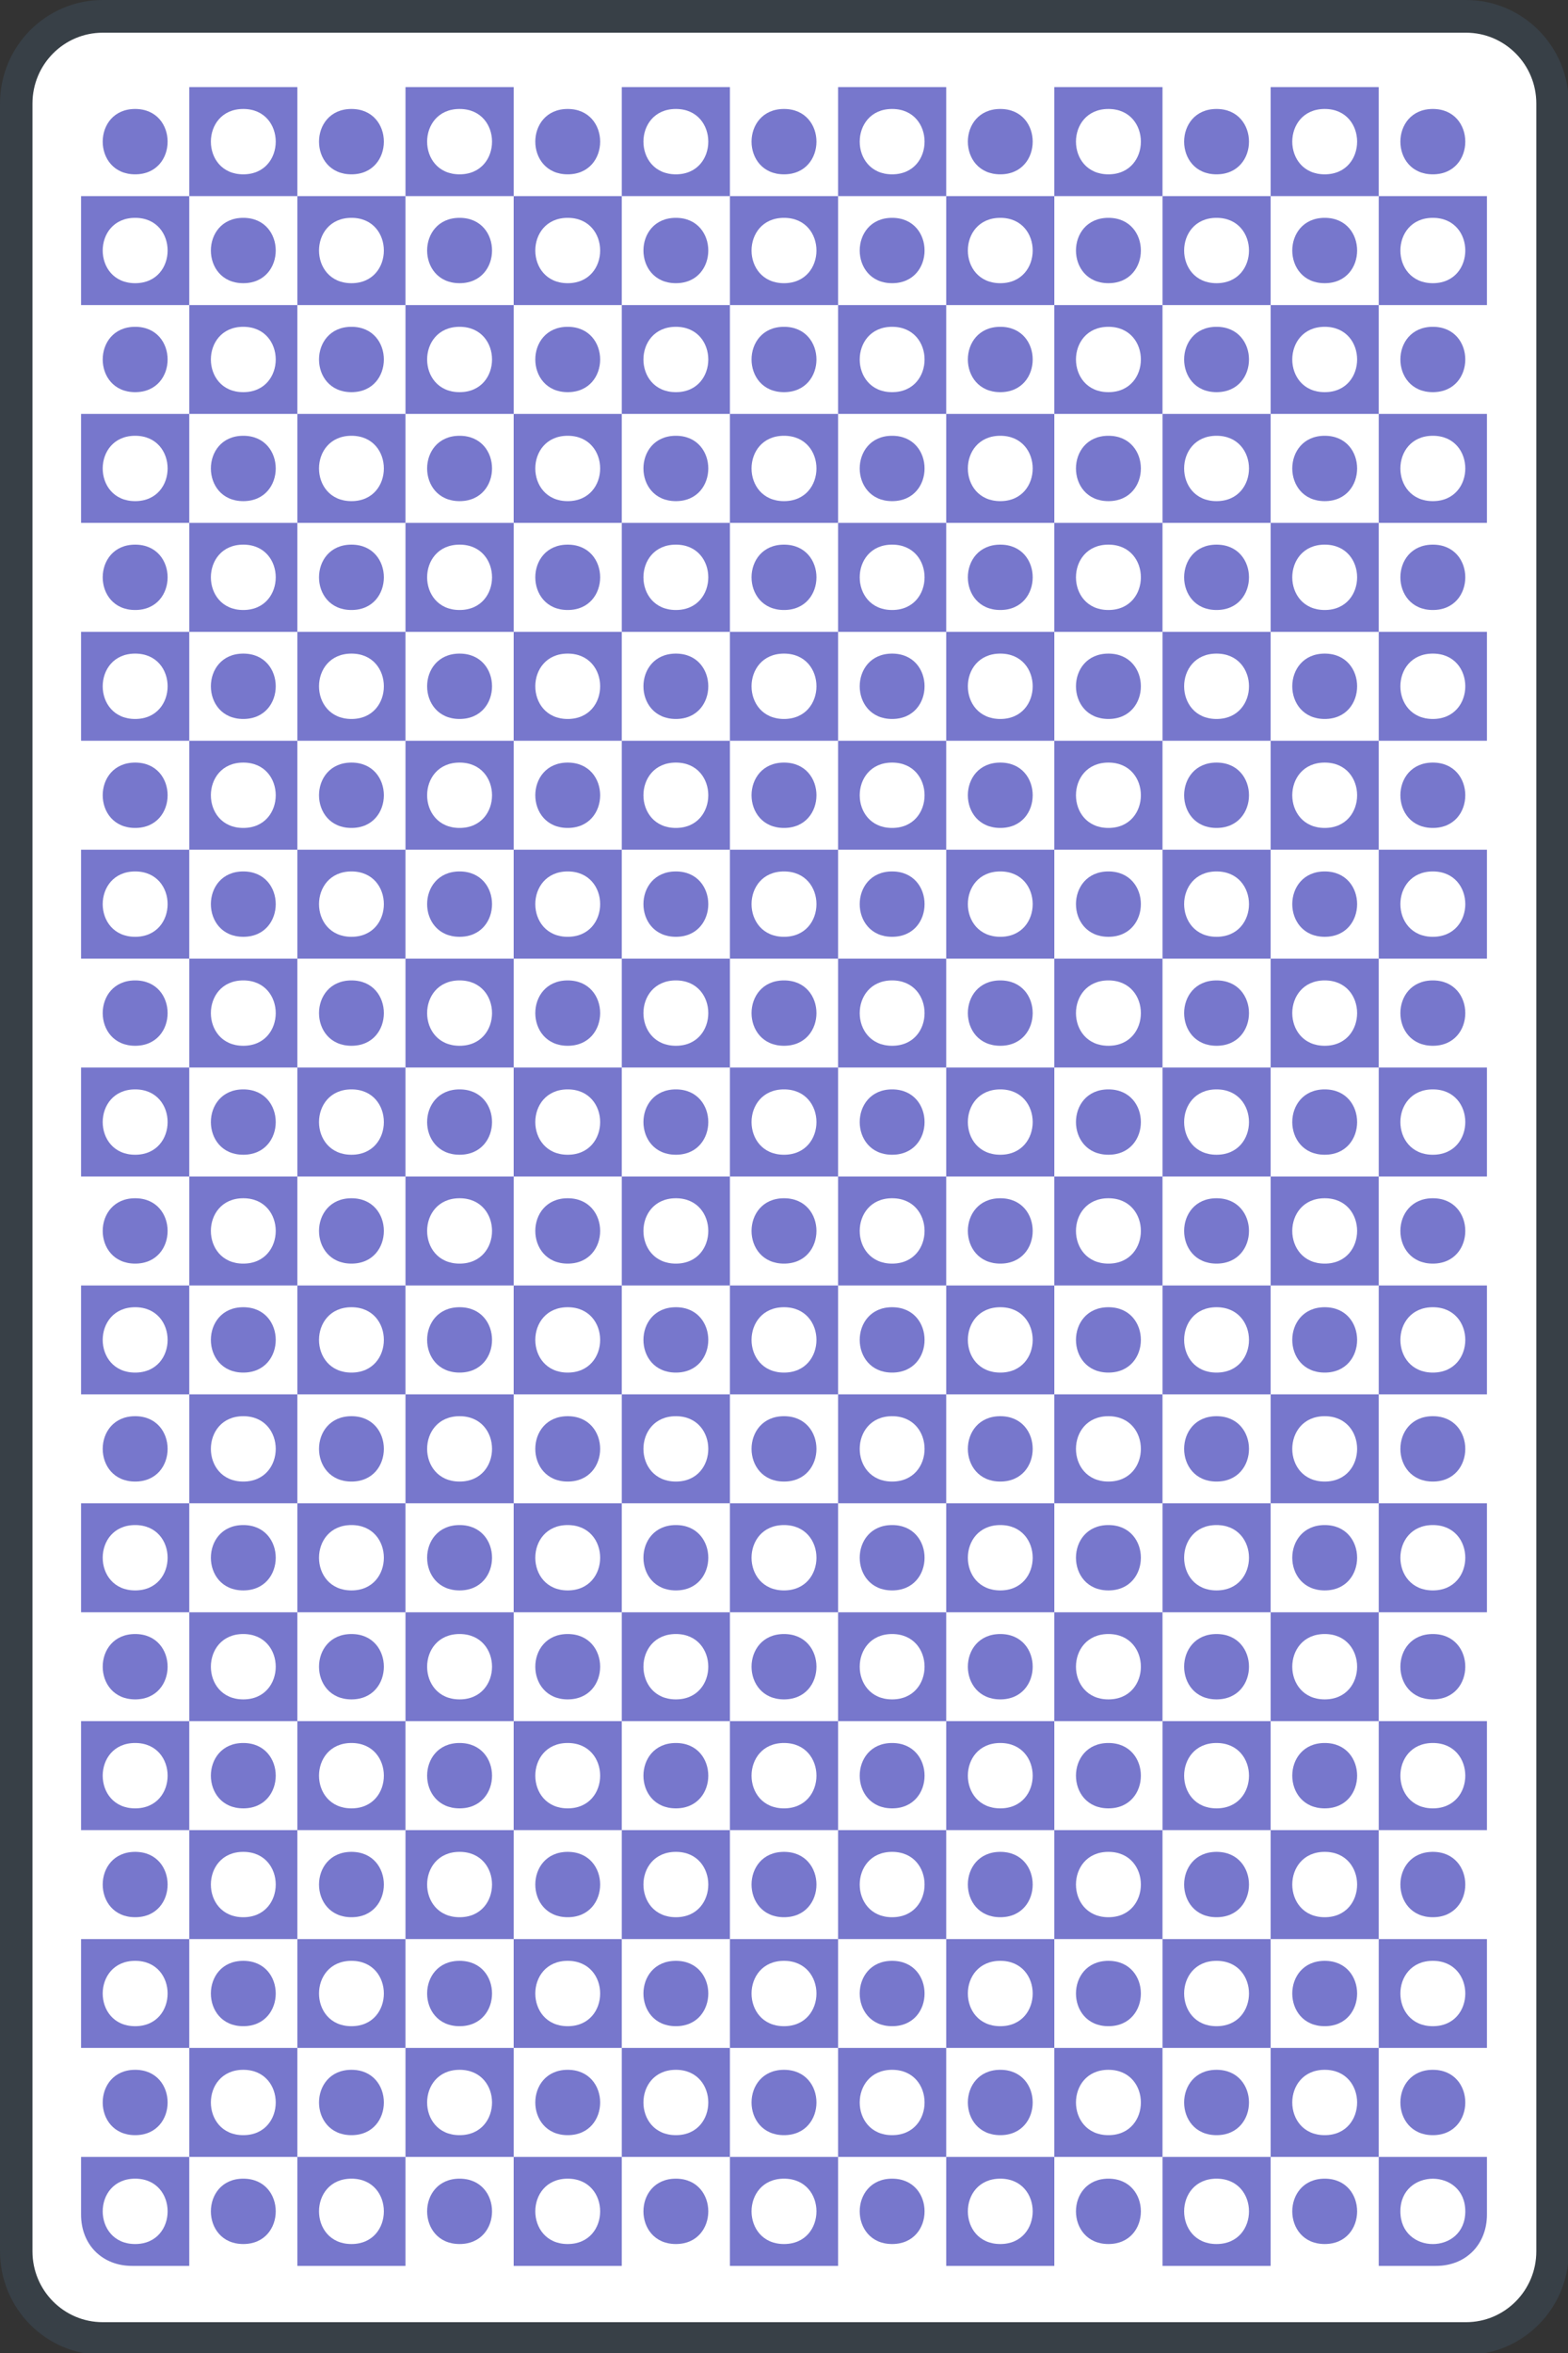 <?xml version="1.0" encoding="UTF-8"?>
<svg xmlns="http://www.w3.org/2000/svg" xmlns:xlink="http://www.w3.org/1999/xlink" width="60px" height="90px" viewBox="0 0 60 90" version="1.1">
<rect x="0" y="0" width="60" height="90" fill="#333333" stroke="none"/>
<g id="surface1">
<path style="fill-rule:nonzero;fill:rgb(100%,100%,100%);fill-opacity:1;stroke-width:3;stroke-linecap:butt;stroke-linejoin:miter;stroke:rgb(21.961%,25.098%,27.843%);stroke-opacity:1;stroke-miterlimit:4;" d="M 9.497 1.5 L 135.503 1.5 C 139.921 1.5 143.499 5.081 143.499 9.497 L 143.499 206.503 C 143.499 210.919 139.921 214.5 135.503 214.5 L 9.497 214.5 C 5.079 214.5 1.501 210.919 1.501 206.503 L 1.501 9.497 C 1.501 5.081 5.079 1.5 9.497 1.5 Z M 9.497 1.5 " transform="matrix(0.414,0,0,0.417,-0,-0)"/>
<path style=" stroke:none;fill-rule:nonzero;fill:rgb(46.667%,46.667%,80%);fill-opacity:1;" d="M 3.102 65.832 L 3.102 70 L 7.242 70 L 7.242 65.832 Z M 5.172 66.668 C 6.828 66.668 6.828 69.168 5.172 69.168 C 3.516 69.168 3.516 66.668 5.172 66.668 Z M 5.172 66.668 "/>
<path style=" stroke:none;fill-rule:nonzero;fill:rgb(46.667%,46.667%,80%);fill-opacity:1;" d="M 19.656 65.832 L 19.656 70 L 23.793 70 L 23.793 65.832 Z M 17.586 66.668 C 15.93 66.668 15.93 69.168 17.586 69.168 C 19.242 69.168 19.242 66.668 17.586 66.668 Z M 21.723 66.668 C 23.379 66.668 23.379 69.168 21.723 69.168 C 20.07 69.168 20.07 66.668 21.723 66.668 Z M 21.723 66.668 "/>
<path style=" stroke:none;fill-rule:nonzero;fill:rgb(46.667%,46.667%,80%);fill-opacity:1;" d="M 27.93 65.832 L 27.93 70 L 32.07 70 L 32.07 65.832 Z M 25.863 66.668 C 24.207 66.668 24.207 69.168 25.863 69.168 C 27.516 69.168 27.516 66.668 25.863 66.668 Z M 30 66.668 C 31.656 66.668 31.656 69.168 30 69.168 C 28.344 69.168 28.344 66.668 30 66.668 Z M 30 66.668 "/>
<path style=" stroke:none;fill-rule:nonzero;fill:rgb(46.667%,46.667%,80%);fill-opacity:1;" d="M 36.207 65.832 L 36.207 70 L 40.344 70 L 40.344 65.832 Z M 34.137 66.668 C 32.484 66.668 32.484 69.168 34.137 69.168 C 35.793 69.168 35.793 66.668 34.137 66.668 Z M 38.277 66.668 C 39.93 66.668 39.93 69.168 38.277 69.168 C 36.621 69.168 36.621 66.668 38.277 66.668 Z M 38.277 66.668 "/>
<path style=" stroke:none;fill-rule:nonzero;fill:rgb(46.667%,46.667%,80%);fill-opacity:1;" d="M 44.484 65.832 L 44.484 70 L 48.621 70 L 48.621 65.832 Z M 42.414 66.668 C 40.758 66.668 40.758 69.168 42.414 69.168 C 44.07 69.168 44.07 66.668 42.414 66.668 Z M 46.551 66.668 C 48.207 66.668 48.207 69.168 46.551 69.168 C 44.898 69.168 44.898 66.668 46.551 66.668 Z M 46.551 66.668 "/>
<path style=" stroke:none;fill-rule:nonzero;fill:rgb(46.667%,46.667%,80%);fill-opacity:1;" d="M 11.379 65.832 L 11.379 70 L 15.516 70 L 15.516 65.832 Z M 9.309 66.668 C 7.656 66.668 7.656 69.168 9.309 69.168 C 10.965 69.168 10.965 66.668 9.309 66.668 Z M 13.449 66.668 C 15.102 66.668 15.102 69.168 13.449 69.168 C 11.793 69.168 11.793 66.668 13.449 66.668 Z M 13.449 66.668 "/>
<path style=" stroke:none;fill-rule:nonzero;fill:rgb(46.667%,46.667%,80%);fill-opacity:1;" d="M 52.758 65.832 L 52.758 70 L 56.898 70 L 56.898 65.832 Z M 50.691 66.668 C 49.035 66.668 49.035 69.168 50.691 69.168 C 52.344 69.168 52.344 66.668 50.691 66.668 Z M 54.828 66.668 C 56.484 66.668 56.484 69.168 54.828 69.168 C 53.172 69.168 53.172 66.668 54.828 66.668 Z M 54.828 66.668 "/>
<path style=" stroke:none;fill-rule:nonzero;fill:rgb(46.667%,46.667%,80%);fill-opacity:1;" d="M 7.242 70 L 7.242 74.168 L 11.379 74.168 L 11.379 70 Z M 5.172 70.832 C 3.516 70.832 3.516 73.332 5.172 73.332 C 6.828 73.332 6.828 70.832 5.172 70.832 Z M 9.309 70.832 C 10.965 70.832 10.965 73.332 9.309 73.332 C 7.656 73.332 7.656 70.832 9.309 70.832 Z M 9.309 70.832 "/>
<path style=" stroke:none;fill-rule:nonzero;fill:rgb(46.667%,46.667%,80%);fill-opacity:1;" d="M 15.516 70 L 15.516 74.168 L 19.656 74.168 L 19.656 70 Z M 13.449 70.832 C 11.793 70.832 11.793 73.332 13.449 73.332 C 15.102 73.332 15.102 70.832 13.449 70.832 Z M 17.586 70.832 C 19.242 70.832 19.242 73.332 17.586 73.332 C 15.93 73.332 15.93 70.832 17.586 70.832 Z M 17.586 70.832 "/>
<path style=" stroke:none;fill-rule:nonzero;fill:rgb(46.667%,46.667%,80%);fill-opacity:1;" d="M 23.793 70 L 23.793 74.168 L 27.93 74.168 L 27.93 70 Z M 21.723 70.832 C 20.07 70.832 20.07 73.332 21.723 73.332 C 23.379 73.332 23.379 70.832 21.723 70.832 Z M 25.863 70.832 C 27.516 70.832 27.516 73.332 25.863 73.332 C 24.207 73.332 24.207 70.832 25.863 70.832 Z M 25.863 70.832 "/>
<path style=" stroke:none;fill-rule:nonzero;fill:rgb(46.667%,46.667%,80%);fill-opacity:1;" d="M 32.07 70 L 32.07 74.168 L 36.207 74.168 L 36.207 70 Z M 30 70.832 C 28.344 70.832 28.344 73.332 30 73.332 C 31.656 73.332 31.656 70.832 30 70.832 Z M 34.137 70.832 C 35.793 70.832 35.793 73.332 34.137 73.332 C 32.484 73.332 32.484 70.832 34.137 70.832 Z M 34.137 70.832 "/>
<path style=" stroke:none;fill-rule:nonzero;fill:rgb(46.667%,46.667%,80%);fill-opacity:1;" d="M 40.344 70 L 40.344 74.168 L 44.484 74.168 L 44.484 70 Z M 38.277 70.832 C 36.621 70.832 36.621 73.332 38.277 73.332 C 39.93 73.332 39.93 70.832 38.277 70.832 Z M 42.414 70.832 C 44.07 70.832 44.07 73.332 42.414 73.332 C 40.758 73.332 40.758 70.832 42.414 70.832 Z M 42.414 70.832 "/>
<path style=" stroke:none;fill-rule:nonzero;fill:rgb(46.667%,46.667%,80%);fill-opacity:1;" d="M 48.621 70 L 48.621 74.168 L 52.758 74.168 L 52.758 70 Z M 46.551 70.832 C 44.898 70.832 44.898 73.332 46.551 73.332 C 48.207 73.332 48.207 70.832 46.551 70.832 Z M 50.691 70.832 C 52.344 70.832 52.344 73.332 50.691 73.332 C 49.035 73.332 49.035 70.832 50.691 70.832 Z M 50.691 70.832 "/>
<path style=" stroke:none;fill-rule:nonzero;fill:rgb(46.667%,46.667%,80%);fill-opacity:1;" d="M 54.828 70.832 C 53.172 70.832 53.172 73.332 54.828 73.332 C 56.484 73.332 56.484 70.832 54.828 70.832 Z M 54.828 70.832 "/>
<path style=" stroke:none;fill-rule:nonzero;fill:rgb(46.667%,46.667%,80%);fill-opacity:1;" d="M 3.102 57.5 L 3.102 61.668 L 7.242 61.668 L 7.242 57.5 Z M 5.172 58.332 C 6.828 58.332 6.828 60.832 5.172 60.832 C 3.516 60.832 3.516 58.332 5.172 58.332 Z M 5.172 58.332 "/>
<path style=" stroke:none;fill-rule:nonzero;fill:rgb(46.667%,46.667%,80%);fill-opacity:1;" d="M 19.656 57.5 L 19.656 61.668 L 23.793 61.668 L 23.793 57.5 Z M 17.586 58.332 C 15.93 58.332 15.93 60.832 17.586 60.832 C 19.242 60.832 19.242 58.332 17.586 58.332 Z M 21.723 58.332 C 23.379 58.332 23.379 60.832 21.723 60.832 C 20.07 60.832 20.07 58.332 21.723 58.332 Z M 21.723 58.332 "/>
<path style=" stroke:none;fill-rule:nonzero;fill:rgb(46.667%,46.667%,80%);fill-opacity:1;" d="M 27.93 57.5 L 27.93 61.668 L 32.07 61.668 L 32.07 57.5 Z M 25.863 58.332 C 24.207 58.332 24.207 60.832 25.863 60.832 C 27.516 60.832 27.516 58.332 25.863 58.332 Z M 30 58.332 C 31.656 58.332 31.656 60.832 30 60.832 C 28.344 60.832 28.344 58.332 30 58.332 Z M 30 58.332 "/>
<path style=" stroke:none;fill-rule:nonzero;fill:rgb(46.667%,46.667%,80%);fill-opacity:1;" d="M 36.207 57.5 L 36.207 61.668 L 40.344 61.668 L 40.344 57.5 Z M 34.137 58.332 C 32.484 58.332 32.484 60.832 34.137 60.832 C 35.793 60.832 35.793 58.332 34.137 58.332 Z M 38.277 58.332 C 39.93 58.332 39.93 60.832 38.277 60.832 C 36.621 60.832 36.621 58.332 38.277 58.332 Z M 38.277 58.332 "/>
<path style=" stroke:none;fill-rule:nonzero;fill:rgb(46.667%,46.667%,80%);fill-opacity:1;" d="M 44.484 57.5 L 44.484 61.668 L 48.621 61.668 L 48.621 57.5 Z M 42.414 58.332 C 40.758 58.332 40.758 60.832 42.414 60.832 C 44.07 60.832 44.07 58.332 42.414 58.332 Z M 46.551 58.332 C 48.207 58.332 48.207 60.832 46.551 60.832 C 44.898 60.832 44.898 58.332 46.551 58.332 Z M 46.551 58.332 "/>
<path style=" stroke:none;fill-rule:nonzero;fill:rgb(46.667%,46.667%,80%);fill-opacity:1;" d="M 11.379 57.5 L 11.379 61.668 L 15.516 61.668 L 15.516 57.5 Z M 9.309 58.332 C 7.656 58.332 7.656 60.832 9.309 60.832 C 10.965 60.832 10.965 58.332 9.309 58.332 Z M 13.449 58.332 C 15.102 58.332 15.102 60.832 13.449 60.832 C 11.793 60.832 11.793 58.332 13.449 58.332 Z M 13.449 58.332 "/>
<path style=" stroke:none;fill-rule:nonzero;fill:rgb(46.667%,46.667%,80%);fill-opacity:1;" d="M 52.758 57.5 L 52.758 61.668 L 56.898 61.668 L 56.898 57.5 Z M 50.691 58.332 C 49.035 58.332 49.035 60.832 50.691 60.832 C 52.344 60.832 52.344 58.332 50.691 58.332 Z M 54.828 58.332 C 56.484 58.332 56.484 60.832 54.828 60.832 C 53.172 60.832 53.172 58.332 54.828 58.332 Z M 54.828 58.332 "/>
<path style=" stroke:none;fill-rule:nonzero;fill:rgb(46.667%,46.667%,80%);fill-opacity:1;" d="M 7.242 61.668 L 7.242 65.832 L 11.379 65.832 L 11.379 61.668 Z M 5.172 62.5 C 3.516 62.5 3.516 65 5.172 65 C 6.828 65 6.828 62.5 5.172 62.5 Z M 9.309 62.5 C 10.965 62.5 10.965 65 9.309 65 C 7.656 65 7.656 62.5 9.309 62.5 Z M 9.309 62.5 "/>
<path style=" stroke:none;fill-rule:nonzero;fill:rgb(46.667%,46.667%,80%);fill-opacity:1;" d="M 15.516 61.668 L 15.516 65.832 L 19.656 65.832 L 19.656 61.668 Z M 13.449 62.5 C 11.793 62.5 11.793 65 13.449 65 C 15.102 65 15.102 62.5 13.449 62.5 Z M 17.586 62.5 C 19.242 62.5 19.242 65 17.586 65 C 15.93 65 15.93 62.5 17.586 62.5 Z M 17.586 62.5 "/>
<path style=" stroke:none;fill-rule:nonzero;fill:rgb(46.667%,46.667%,80%);fill-opacity:1;" d="M 23.793 61.668 L 23.793 65.832 L 27.93 65.832 L 27.93 61.668 Z M 21.723 62.5 C 20.07 62.5 20.07 65 21.723 65 C 23.379 65 23.379 62.5 21.723 62.5 Z M 25.863 62.5 C 27.516 62.5 27.516 65 25.863 65 C 24.207 65 24.207 62.5 25.863 62.5 Z M 25.863 62.5 "/>
<path style=" stroke:none;fill-rule:nonzero;fill:rgb(46.667%,46.667%,80%);fill-opacity:1;" d="M 32.07 61.668 L 32.07 65.832 L 36.207 65.832 L 36.207 61.668 Z M 30 62.5 C 28.344 62.5 28.344 65 30 65 C 31.656 65 31.656 62.5 30 62.5 Z M 34.137 62.5 C 35.793 62.5 35.793 65 34.137 65 C 32.484 65 32.484 62.5 34.137 62.5 Z M 34.137 62.5 "/>
<path style=" stroke:none;fill-rule:nonzero;fill:rgb(46.667%,46.667%,80%);fill-opacity:1;" d="M 40.344 61.668 L 40.344 65.832 L 44.484 65.832 L 44.484 61.668 Z M 38.277 62.5 C 36.621 62.5 36.621 65 38.277 65 C 39.93 65 39.93 62.5 38.277 62.5 Z M 42.414 62.5 C 44.07 62.5 44.07 65 42.414 65 C 40.758 65 40.758 62.5 42.414 62.5 Z M 42.414 62.5 "/>
<path style=" stroke:none;fill-rule:nonzero;fill:rgb(46.667%,46.667%,80%);fill-opacity:1;" d="M 48.621 61.668 L 48.621 65.832 L 52.758 65.832 L 52.758 61.668 Z M 46.551 62.5 C 44.898 62.5 44.898 65 46.551 65 C 48.207 65 48.207 62.5 46.551 62.5 Z M 50.691 62.5 C 52.344 62.5 52.344 65 50.691 65 C 49.035 65 49.035 62.5 50.691 62.5 Z M 50.691 62.5 "/>
<path style=" stroke:none;fill-rule:nonzero;fill:rgb(46.667%,46.667%,80%);fill-opacity:1;" d="M 54.828 62.5 C 53.172 62.5 53.172 65 54.828 65 C 56.484 65 56.484 62.5 54.828 62.5 Z M 54.828 62.5 "/>
<path style=" stroke:none;fill-rule:nonzero;fill:rgb(46.667%,46.667%,80%);fill-opacity:1;" d="M 3.102 49.168 L 3.102 53.332 L 7.242 53.332 L 7.242 49.168 Z M 5.172 50 C 6.828 50 6.828 52.5 5.172 52.5 C 3.516 52.5 3.516 50 5.172 50 Z M 5.172 50 "/>
<path style=" stroke:none;fill-rule:nonzero;fill:rgb(46.667%,46.667%,80%);fill-opacity:1;" d="M 19.656 49.168 L 19.656 53.332 L 23.793 53.332 L 23.793 49.168 Z M 17.586 50 C 15.93 50 15.93 52.5 17.586 52.5 C 19.242 52.5 19.242 50 17.586 50 Z M 21.723 50 C 23.379 50 23.379 52.5 21.723 52.5 C 20.07 52.5 20.07 50 21.723 50 Z M 21.723 50 "/>
<path style=" stroke:none;fill-rule:nonzero;fill:rgb(46.667%,46.667%,80%);fill-opacity:1;" d="M 27.93 49.168 L 27.93 53.332 L 32.07 53.332 L 32.07 49.168 Z M 25.863 50 C 24.207 50 24.207 52.5 25.863 52.5 C 27.516 52.5 27.516 50 25.863 50 Z M 30 50 C 31.656 50 31.656 52.5 30 52.5 C 28.344 52.5 28.344 50 30 50 Z M 30 50 "/>
<path style=" stroke:none;fill-rule:nonzero;fill:rgb(46.667%,46.667%,80%);fill-opacity:1;" d="M 36.207 49.168 L 36.207 53.332 L 40.344 53.332 L 40.344 49.168 Z M 34.137 50 C 32.484 50 32.484 52.5 34.137 52.5 C 35.793 52.5 35.793 50 34.137 50 Z M 38.277 50 C 39.93 50 39.93 52.5 38.277 52.5 C 36.621 52.5 36.621 50 38.277 50 Z M 38.277 50 "/>
<path style=" stroke:none;fill-rule:nonzero;fill:rgb(46.667%,46.667%,80%);fill-opacity:1;" d="M 44.484 49.168 L 44.484 53.332 L 48.621 53.332 L 48.621 49.168 Z M 42.414 50 C 40.758 50 40.758 52.5 42.414 52.5 C 44.07 52.5 44.07 50 42.414 50 Z M 46.551 50 C 48.207 50 48.207 52.5 46.551 52.5 C 44.898 52.5 44.898 50 46.551 50 Z M 46.551 50 "/>
<path style=" stroke:none;fill-rule:nonzero;fill:rgb(46.667%,46.667%,80%);fill-opacity:1;" d="M 11.379 49.168 L 11.379 53.332 L 15.516 53.332 L 15.516 49.168 Z M 9.309 50 C 7.656 50 7.656 52.5 9.309 52.5 C 10.965 52.5 10.965 50 9.309 50 Z M 13.449 50 C 15.102 50 15.102 52.5 13.449 52.5 C 11.793 52.5 11.793 50 13.449 50 Z M 13.449 50 "/>
<path style=" stroke:none;fill-rule:nonzero;fill:rgb(46.667%,46.667%,80%);fill-opacity:1;" d="M 52.758 49.168 L 52.758 53.332 L 56.898 53.332 L 56.898 49.168 Z M 50.691 50 C 49.035 50 49.035 52.5 50.691 52.5 C 52.344 52.5 52.344 50 50.691 50 Z M 54.828 50 C 56.484 50 56.484 52.5 54.828 52.5 C 53.172 52.5 53.172 50 54.828 50 Z M 54.828 50 "/>
<path style=" stroke:none;fill-rule:nonzero;fill:rgb(46.667%,46.667%,80%);fill-opacity:1;" d="M 7.242 53.332 L 7.242 57.5 L 11.379 57.5 L 11.379 53.332 Z M 5.172 54.168 C 3.516 54.168 3.516 56.668 5.172 56.668 C 6.828 56.668 6.828 54.168 5.172 54.168 Z M 9.309 54.168 C 10.965 54.168 10.965 56.668 9.309 56.668 C 7.656 56.668 7.656 54.168 9.309 54.168 Z M 9.309 54.168 "/>
<path style=" stroke:none;fill-rule:nonzero;fill:rgb(46.667%,46.667%,80%);fill-opacity:1;" d="M 15.516 53.332 L 15.516 57.5 L 19.656 57.5 L 19.656 53.332 Z M 13.449 54.168 C 11.793 54.168 11.793 56.668 13.449 56.668 C 15.102 56.668 15.102 54.168 13.449 54.168 Z M 17.586 54.168 C 19.242 54.168 19.242 56.668 17.586 56.668 C 15.93 56.668 15.93 54.168 17.586 54.168 Z M 17.586 54.168 "/>
<path style=" stroke:none;fill-rule:nonzero;fill:rgb(46.667%,46.667%,80%);fill-opacity:1;" d="M 23.793 53.332 L 23.793 57.5 L 27.93 57.5 L 27.93 53.332 Z M 21.723 54.168 C 20.07 54.168 20.07 56.668 21.723 56.668 C 23.379 56.668 23.379 54.168 21.723 54.168 Z M 25.863 54.168 C 27.516 54.168 27.516 56.668 25.863 56.668 C 24.207 56.668 24.207 54.168 25.863 54.168 Z M 25.863 54.168 "/>
<path style=" stroke:none;fill-rule:nonzero;fill:rgb(46.667%,46.667%,80%);fill-opacity:1;" d="M 32.07 53.332 L 32.07 57.5 L 36.207 57.5 L 36.207 53.332 Z M 30 54.168 C 28.344 54.168 28.344 56.668 30 56.668 C 31.656 56.668 31.656 54.168 30 54.168 Z M 34.137 54.168 C 35.793 54.168 35.793 56.668 34.137 56.668 C 32.484 56.668 32.484 54.168 34.137 54.168 Z M 34.137 54.168 "/>
<path style=" stroke:none;fill-rule:nonzero;fill:rgb(46.667%,46.667%,80%);fill-opacity:1;" d="M 40.344 53.332 L 40.344 57.5 L 44.484 57.5 L 44.484 53.332 Z M 38.277 54.168 C 36.621 54.168 36.621 56.668 38.277 56.668 C 39.93 56.668 39.93 54.168 38.277 54.168 Z M 42.414 54.168 C 44.07 54.168 44.07 56.668 42.414 56.668 C 40.758 56.668 40.758 54.168 42.414 54.168 Z M 42.414 54.168 "/>
<path style=" stroke:none;fill-rule:nonzero;fill:rgb(46.667%,46.667%,80%);fill-opacity:1;" d="M 48.621 53.332 L 48.621 57.5 L 52.758 57.5 L 52.758 53.332 Z M 46.551 54.168 C 44.898 54.168 44.898 56.668 46.551 56.668 C 48.207 56.668 48.207 54.168 46.551 54.168 Z M 50.691 54.168 C 52.344 54.168 52.344 56.668 50.691 56.668 C 49.035 56.668 49.035 54.168 50.691 54.168 Z M 50.691 54.168 "/>
<path style=" stroke:none;fill-rule:nonzero;fill:rgb(46.667%,46.667%,80%);fill-opacity:1;" d="M 54.828 54.168 C 53.172 54.168 53.172 56.668 54.828 56.668 C 56.484 56.668 56.484 54.168 54.828 54.168 Z M 54.828 54.168 "/>
<path style=" stroke:none;fill-rule:nonzero;fill:rgb(46.667%,46.667%,80%);fill-opacity:1;" d="M 3.102 40.832 L 3.102 45 L 7.242 45 L 7.242 40.832 Z M 5.172 41.668 C 6.828 41.668 6.828 44.168 5.172 44.168 C 3.516 44.168 3.516 41.668 5.172 41.668 Z M 5.172 41.668 "/>
<path style=" stroke:none;fill-rule:nonzero;fill:rgb(46.667%,46.667%,80%);fill-opacity:1;" d="M 19.656 40.832 L 19.656 45 L 23.793 45 L 23.793 40.832 Z M 17.586 41.668 C 15.93 41.668 15.93 44.168 17.586 44.168 C 19.242 44.168 19.242 41.668 17.586 41.668 Z M 21.723 41.668 C 23.379 41.668 23.379 44.168 21.723 44.168 C 20.07 44.168 20.07 41.668 21.723 41.668 Z M 21.723 41.668 "/>
<path style=" stroke:none;fill-rule:nonzero;fill:rgb(46.667%,46.667%,80%);fill-opacity:1;" d="M 27.93 40.832 L 27.93 45 L 32.07 45 L 32.07 40.832 Z M 25.863 41.668 C 24.207 41.668 24.207 44.168 25.863 44.168 C 27.516 44.168 27.516 41.668 25.863 41.668 Z M 30 41.668 C 31.656 41.668 31.656 44.168 30 44.168 C 28.344 44.168 28.344 41.668 30 41.668 Z M 30 41.668 "/>
<path style=" stroke:none;fill-rule:nonzero;fill:rgb(46.667%,46.667%,80%);fill-opacity:1;" d="M 36.207 40.832 L 36.207 45 L 40.344 45 L 40.344 40.832 Z M 34.137 41.668 C 32.484 41.668 32.484 44.168 34.137 44.168 C 35.793 44.168 35.793 41.668 34.137 41.668 Z M 38.277 41.668 C 39.93 41.668 39.93 44.168 38.277 44.168 C 36.621 44.168 36.621 41.668 38.277 41.668 Z M 38.277 41.668 "/>
<path style=" stroke:none;fill-rule:nonzero;fill:rgb(46.667%,46.667%,80%);fill-opacity:1;" d="M 44.484 40.832 L 44.484 45 L 48.621 45 L 48.621 40.832 Z M 42.414 41.668 C 40.758 41.668 40.758 44.168 42.414 44.168 C 44.07 44.168 44.07 41.668 42.414 41.668 Z M 46.551 41.668 C 48.207 41.668 48.207 44.168 46.551 44.168 C 44.898 44.168 44.898 41.668 46.551 41.668 Z M 46.551 41.668 "/>
<path style=" stroke:none;fill-rule:nonzero;fill:rgb(46.667%,46.667%,80%);fill-opacity:1;" d="M 11.379 40.832 L 11.379 45 L 15.516 45 L 15.516 40.832 Z M 9.309 41.668 C 7.656 41.668 7.656 44.168 9.309 44.168 C 10.965 44.168 10.965 41.668 9.309 41.668 Z M 13.449 41.668 C 15.102 41.668 15.102 44.168 13.449 44.168 C 11.793 44.168 11.793 41.668 13.449 41.668 Z M 13.449 41.668 "/>
<path style=" stroke:none;fill-rule:nonzero;fill:rgb(46.667%,46.667%,80%);fill-opacity:1;" d="M 52.758 40.832 L 52.758 45 L 56.898 45 L 56.898 40.832 Z M 50.691 41.668 C 49.035 41.668 49.035 44.168 50.691 44.168 C 52.344 44.168 52.344 41.668 50.691 41.668 Z M 54.828 41.668 C 56.484 41.668 56.484 44.168 54.828 44.168 C 53.172 44.168 53.172 41.668 54.828 41.668 Z M 54.828 41.668 "/>
<path style=" stroke:none;fill-rule:nonzero;fill:rgb(46.667%,46.667%,80%);fill-opacity:1;" d="M 7.242 45 L 7.242 49.168 L 11.379 49.168 L 11.379 45 Z M 5.172 45.832 C 3.516 45.832 3.516 48.332 5.172 48.332 C 6.828 48.332 6.828 45.832 5.172 45.832 Z M 9.309 45.832 C 10.965 45.832 10.965 48.332 9.309 48.332 C 7.656 48.332 7.656 45.832 9.309 45.832 Z M 9.309 45.832 "/>
<path style=" stroke:none;fill-rule:nonzero;fill:rgb(46.667%,46.667%,80%);fill-opacity:1;" d="M 15.516 45 L 15.516 49.168 L 19.656 49.168 L 19.656 45 Z M 13.449 45.832 C 11.793 45.832 11.793 48.332 13.449 48.332 C 15.102 48.332 15.102 45.832 13.449 45.832 Z M 17.586 45.832 C 19.242 45.832 19.242 48.332 17.586 48.332 C 15.93 48.332 15.93 45.832 17.586 45.832 Z M 17.586 45.832 "/>
<path style=" stroke:none;fill-rule:nonzero;fill:rgb(46.667%,46.667%,80%);fill-opacity:1;" d="M 23.793 45 L 23.793 49.168 L 27.93 49.168 L 27.93 45 Z M 21.723 45.832 C 20.07 45.832 20.07 48.332 21.723 48.332 C 23.379 48.332 23.379 45.832 21.723 45.832 Z M 25.863 45.832 C 27.516 45.832 27.516 48.332 25.863 48.332 C 24.207 48.332 24.207 45.832 25.863 45.832 Z M 25.863 45.832 "/>
<path style=" stroke:none;fill-rule:nonzero;fill:rgb(46.667%,46.667%,80%);fill-opacity:1;" d="M 32.07 45 L 32.07 49.168 L 36.207 49.168 L 36.207 45 Z M 30 45.832 C 28.344 45.832 28.344 48.332 30 48.332 C 31.656 48.332 31.656 45.832 30 45.832 Z M 34.137 45.832 C 35.793 45.832 35.793 48.332 34.137 48.332 C 32.484 48.332 32.484 45.832 34.137 45.832 Z M 34.137 45.832 "/>
<path style=" stroke:none;fill-rule:nonzero;fill:rgb(46.667%,46.667%,80%);fill-opacity:1;" d="M 40.344 45 L 40.344 49.168 L 44.484 49.168 L 44.484 45 Z M 38.277 45.832 C 36.621 45.832 36.621 48.332 38.277 48.332 C 39.93 48.332 39.93 45.832 38.277 45.832 Z M 42.414 45.832 C 44.07 45.832 44.07 48.332 42.414 48.332 C 40.758 48.332 40.758 45.832 42.414 45.832 Z M 42.414 45.832 "/>
<path style=" stroke:none;fill-rule:nonzero;fill:rgb(46.667%,46.667%,80%);fill-opacity:1;" d="M 48.621 45 L 48.621 49.168 L 52.758 49.168 L 52.758 45 Z M 46.551 45.832 C 44.898 45.832 44.898 48.332 46.551 48.332 C 48.207 48.332 48.207 45.832 46.551 45.832 Z M 50.691 45.832 C 52.344 45.832 52.344 48.332 50.691 48.332 C 49.035 48.332 49.035 45.832 50.691 45.832 Z M 50.691 45.832 "/>
<path style=" stroke:none;fill-rule:nonzero;fill:rgb(46.667%,46.667%,80%);fill-opacity:1;" d="M 54.828 45.832 C 53.172 45.832 53.172 48.332 54.828 48.332 C 56.484 48.332 56.484 45.832 54.828 45.832 Z M 54.828 45.832 "/>
<path style=" stroke:none;fill-rule:nonzero;fill:rgb(46.667%,46.667%,80%);fill-opacity:1;" d="M 3.102 32.5 L 3.102 36.668 L 7.242 36.668 L 7.242 32.5 Z M 5.172 33.332 C 6.828 33.332 6.828 35.832 5.172 35.832 C 3.516 35.832 3.516 33.332 5.172 33.332 Z M 5.172 33.332 "/>
<path style=" stroke:none;fill-rule:nonzero;fill:rgb(46.667%,46.667%,80%);fill-opacity:1;" d="M 19.656 32.5 L 19.656 36.668 L 23.793 36.668 L 23.793 32.5 Z M 17.586 33.332 C 15.93 33.332 15.93 35.832 17.586 35.832 C 19.242 35.832 19.242 33.332 17.586 33.332 Z M 21.723 33.332 C 23.379 33.332 23.379 35.832 21.723 35.832 C 20.07 35.832 20.07 33.332 21.723 33.332 Z M 21.723 33.332 "/>
<path style=" stroke:none;fill-rule:nonzero;fill:rgb(46.667%,46.667%,80%);fill-opacity:1;" d="M 27.93 32.5 L 27.93 36.668 L 32.07 36.668 L 32.07 32.5 Z M 25.863 33.332 C 24.207 33.332 24.207 35.832 25.863 35.832 C 27.516 35.832 27.516 33.332 25.863 33.332 Z M 30 33.332 C 31.656 33.332 31.656 35.832 30 35.832 C 28.344 35.832 28.344 33.332 30 33.332 Z M 30 33.332 "/>
<path style=" stroke:none;fill-rule:nonzero;fill:rgb(46.667%,46.667%,80%);fill-opacity:1;" d="M 36.207 32.5 L 36.207 36.668 L 40.344 36.668 L 40.344 32.5 Z M 34.137 33.332 C 32.484 33.332 32.484 35.832 34.137 35.832 C 35.793 35.832 35.793 33.332 34.137 33.332 Z M 38.277 33.332 C 39.93 33.332 39.93 35.832 38.277 35.832 C 36.621 35.832 36.621 33.332 38.277 33.332 Z M 38.277 33.332 "/>
<path style=" stroke:none;fill-rule:nonzero;fill:rgb(46.667%,46.667%,80%);fill-opacity:1;" d="M 44.484 32.5 L 44.484 36.668 L 48.621 36.668 L 48.621 32.5 Z M 42.414 33.332 C 40.758 33.332 40.758 35.832 42.414 35.832 C 44.07 35.832 44.07 33.332 42.414 33.332 Z M 46.551 33.332 C 48.207 33.332 48.207 35.832 46.551 35.832 C 44.898 35.832 44.898 33.332 46.551 33.332 Z M 46.551 33.332 "/>
<path style=" stroke:none;fill-rule:nonzero;fill:rgb(46.667%,46.667%,80%);fill-opacity:1;" d="M 11.379 32.5 L 11.379 36.668 L 15.516 36.668 L 15.516 32.5 Z M 9.309 33.332 C 7.656 33.332 7.656 35.832 9.309 35.832 C 10.965 35.832 10.965 33.332 9.309 33.332 Z M 13.449 33.332 C 15.102 33.332 15.102 35.832 13.449 35.832 C 11.793 35.832 11.793 33.332 13.449 33.332 Z M 13.449 33.332 "/>
<path style=" stroke:none;fill-rule:nonzero;fill:rgb(46.667%,46.667%,80%);fill-opacity:1;" d="M 52.758 32.5 L 52.758 36.668 L 56.898 36.668 L 56.898 32.5 Z M 50.691 33.332 C 49.035 33.332 49.035 35.832 50.691 35.832 C 52.344 35.832 52.344 33.332 50.691 33.332 Z M 54.828 33.332 C 56.484 33.332 56.484 35.832 54.828 35.832 C 53.172 35.832 53.172 33.332 54.828 33.332 Z M 54.828 33.332 "/>
<path style=" stroke:none;fill-rule:nonzero;fill:rgb(46.667%,46.667%,80%);fill-opacity:1;" d="M 7.242 36.668 L 7.242 40.832 L 11.379 40.832 L 11.379 36.668 Z M 5.172 37.5 C 3.516 37.5 3.516 40 5.172 40 C 6.828 40 6.828 37.5 5.172 37.5 Z M 9.309 37.5 C 10.965 37.5 10.965 40 9.309 40 C 7.656 40 7.656 37.5 9.309 37.5 Z M 9.309 37.5 "/>
<path style=" stroke:none;fill-rule:nonzero;fill:rgb(46.667%,46.667%,80%);fill-opacity:1;" d="M 15.516 36.668 L 15.516 40.832 L 19.656 40.832 L 19.656 36.668 Z M 13.449 37.5 C 11.793 37.5 11.793 40 13.449 40 C 15.102 40 15.102 37.5 13.449 37.5 Z M 17.586 37.5 C 19.242 37.5 19.242 40 17.586 40 C 15.93 40 15.93 37.5 17.586 37.5 Z M 17.586 37.5 "/>
<path style=" stroke:none;fill-rule:nonzero;fill:rgb(46.667%,46.667%,80%);fill-opacity:1;" d="M 23.793 36.668 L 23.793 40.832 L 27.93 40.832 L 27.93 36.668 Z M 21.723 37.5 C 20.07 37.5 20.07 40 21.723 40 C 23.379 40 23.379 37.5 21.723 37.5 Z M 25.863 37.5 C 27.516 37.5 27.516 40 25.863 40 C 24.207 40 24.207 37.5 25.863 37.5 Z M 25.863 37.5 "/>
<path style=" stroke:none;fill-rule:nonzero;fill:rgb(46.667%,46.667%,80%);fill-opacity:1;" d="M 32.07 36.668 L 32.07 40.832 L 36.207 40.832 L 36.207 36.668 Z M 30 37.5 C 28.344 37.5 28.344 40 30 40 C 31.656 40 31.656 37.5 30 37.5 Z M 34.137 37.5 C 35.793 37.5 35.793 40 34.137 40 C 32.484 40 32.484 37.5 34.137 37.5 Z M 34.137 37.5 "/>
<path style=" stroke:none;fill-rule:nonzero;fill:rgb(46.667%,46.667%,80%);fill-opacity:1;" d="M 40.344 36.668 L 40.344 40.832 L 44.484 40.832 L 44.484 36.668 Z M 38.277 37.5 C 36.621 37.5 36.621 40 38.277 40 C 39.93 40 39.93 37.5 38.277 37.5 Z M 42.414 37.5 C 44.07 37.5 44.07 40 42.414 40 C 40.758 40 40.758 37.5 42.414 37.5 Z M 42.414 37.5 "/>
<path style=" stroke:none;fill-rule:nonzero;fill:rgb(46.667%,46.667%,80%);fill-opacity:1;" d="M 48.621 36.668 L 48.621 40.832 L 52.758 40.832 L 52.758 36.668 Z M 46.551 37.5 C 44.898 37.5 44.898 40 46.551 40 C 48.207 40 48.207 37.5 46.551 37.5 Z M 50.691 37.5 C 52.344 37.5 52.344 40 50.691 40 C 49.035 40 49.035 37.5 50.691 37.5 Z M 50.691 37.5 "/>
<path style=" stroke:none;fill-rule:nonzero;fill:rgb(46.667%,46.667%,80%);fill-opacity:1;" d="M 54.828 37.5 C 53.172 37.5 53.172 40 54.828 40 C 56.484 40 56.484 37.5 54.828 37.5 Z M 54.828 37.5 "/>
<path style=" stroke:none;fill-rule:nonzero;fill:rgb(46.667%,46.667%,80%);fill-opacity:1;" d="M 3.102 24.168 L 3.102 28.332 L 7.242 28.332 L 7.242 24.168 Z M 5.172 25 C 6.828 25 6.828 27.5 5.172 27.5 C 3.516 27.5 3.516 25 5.172 25 Z M 5.172 25 "/>
<path style=" stroke:none;fill-rule:nonzero;fill:rgb(46.667%,46.667%,80%);fill-opacity:1;" d="M 19.656 24.168 L 19.656 28.332 L 23.793 28.332 L 23.793 24.168 Z M 17.586 25 C 15.93 25 15.93 27.5 17.586 27.5 C 19.242 27.5 19.242 25 17.586 25 Z M 21.723 25 C 23.379 25 23.379 27.5 21.723 27.5 C 20.07 27.5 20.07 25 21.723 25 Z M 21.723 25 "/>
<path style=" stroke:none;fill-rule:nonzero;fill:rgb(46.667%,46.667%,80%);fill-opacity:1;" d="M 27.93 24.168 L 27.93 28.332 L 32.07 28.332 L 32.07 24.168 Z M 25.863 25 C 24.207 25 24.207 27.5 25.863 27.5 C 27.516 27.5 27.516 25 25.863 25 Z M 30 25 C 31.656 25 31.656 27.5 30 27.5 C 28.344 27.5 28.344 25 30 25 Z M 30 25 "/>
<path style=" stroke:none;fill-rule:nonzero;fill:rgb(46.667%,46.667%,80%);fill-opacity:1;" d="M 36.207 24.168 L 36.207 28.332 L 40.344 28.332 L 40.344 24.168 Z M 34.137 25 C 32.484 25 32.484 27.5 34.137 27.5 C 35.793 27.5 35.793 25 34.137 25 Z M 38.277 25 C 39.93 25 39.93 27.5 38.277 27.5 C 36.621 27.5 36.621 25 38.277 25 Z M 38.277 25 "/>
<path style=" stroke:none;fill-rule:nonzero;fill:rgb(46.667%,46.667%,80%);fill-opacity:1;" d="M 44.484 24.168 L 44.484 28.332 L 48.621 28.332 L 48.621 24.168 Z M 42.414 25 C 40.758 25 40.758 27.5 42.414 27.5 C 44.07 27.5 44.07 25 42.414 25 Z M 46.551 25 C 48.207 25 48.207 27.5 46.551 27.5 C 44.898 27.5 44.898 25 46.551 25 Z M 46.551 25 "/>
<path style=" stroke:none;fill-rule:nonzero;fill:rgb(46.667%,46.667%,80%);fill-opacity:1;" d="M 11.379 24.168 L 11.379 28.332 L 15.516 28.332 L 15.516 24.168 Z M 9.309 25 C 7.656 25 7.656 27.5 9.309 27.5 C 10.965 27.5 10.965 25 9.309 25 Z M 13.449 25 C 15.102 25 15.102 27.5 13.449 27.5 C 11.793 27.5 11.793 25 13.449 25 Z M 13.449 25 "/>
<path style=" stroke:none;fill-rule:nonzero;fill:rgb(46.667%,46.667%,80%);fill-opacity:1;" d="M 52.758 24.168 L 52.758 28.332 L 56.898 28.332 L 56.898 24.168 Z M 50.691 25 C 49.035 25 49.035 27.5 50.691 27.5 C 52.344 27.5 52.344 25 50.691 25 Z M 54.828 25 C 56.484 25 56.484 27.5 54.828 27.5 C 53.172 27.5 53.172 25 54.828 25 Z M 54.828 25 "/>
<path style=" stroke:none;fill-rule:nonzero;fill:rgb(46.667%,46.667%,80%);fill-opacity:1;" d="M 7.242 28.332 L 7.242 32.5 L 11.379 32.5 L 11.379 28.332 Z M 5.172 29.168 C 3.516 29.168 3.516 31.668 5.172 31.668 C 6.828 31.668 6.828 29.168 5.172 29.168 Z M 9.309 29.168 C 10.965 29.168 10.965 31.668 9.309 31.668 C 7.656 31.668 7.656 29.168 9.309 29.168 Z M 9.309 29.168 "/>
<path style=" stroke:none;fill-rule:nonzero;fill:rgb(46.667%,46.667%,80%);fill-opacity:1;" d="M 15.516 28.332 L 15.516 32.5 L 19.656 32.5 L 19.656 28.332 Z M 13.449 29.168 C 11.793 29.168 11.793 31.668 13.449 31.668 C 15.102 31.668 15.102 29.168 13.449 29.168 Z M 17.586 29.168 C 19.242 29.168 19.242 31.668 17.586 31.668 C 15.93 31.668 15.93 29.168 17.586 29.168 Z M 17.586 29.168 "/>
<path style=" stroke:none;fill-rule:nonzero;fill:rgb(46.667%,46.667%,80%);fill-opacity:1;" d="M 23.793 28.332 L 23.793 32.5 L 27.93 32.5 L 27.93 28.332 Z M 21.723 29.168 C 20.07 29.168 20.07 31.668 21.723 31.668 C 23.379 31.668 23.379 29.168 21.723 29.168 Z M 25.863 29.168 C 27.516 29.168 27.516 31.668 25.863 31.668 C 24.207 31.668 24.207 29.168 25.863 29.168 Z M 25.863 29.168 "/>
<path style=" stroke:none;fill-rule:nonzero;fill:rgb(46.667%,46.667%,80%);fill-opacity:1;" d="M 32.07 28.332 L 32.07 32.5 L 36.207 32.5 L 36.207 28.332 Z M 30 29.168 C 28.344 29.168 28.344 31.668 30 31.668 C 31.656 31.668 31.656 29.168 30 29.168 Z M 34.137 29.168 C 35.793 29.168 35.793 31.668 34.137 31.668 C 32.484 31.668 32.484 29.168 34.137 29.168 Z M 34.137 29.168 "/>
<path style=" stroke:none;fill-rule:nonzero;fill:rgb(46.667%,46.667%,80%);fill-opacity:1;" d="M 40.344 28.332 L 40.344 32.5 L 44.484 32.5 L 44.484 28.332 Z M 38.277 29.168 C 36.621 29.168 36.621 31.668 38.277 31.668 C 39.93 31.668 39.93 29.168 38.277 29.168 Z M 42.414 29.168 C 44.07 29.168 44.07 31.668 42.414 31.668 C 40.758 31.668 40.758 29.168 42.414 29.168 Z M 42.414 29.168 "/>
<path style=" stroke:none;fill-rule:nonzero;fill:rgb(46.667%,46.667%,80%);fill-opacity:1;" d="M 48.621 28.332 L 48.621 32.5 L 52.758 32.5 L 52.758 28.332 Z M 46.551 29.168 C 44.898 29.168 44.898 31.668 46.551 31.668 C 48.207 31.668 48.207 29.168 46.551 29.168 Z M 50.691 29.168 C 52.344 29.168 52.344 31.668 50.691 31.668 C 49.035 31.668 49.035 29.168 50.691 29.168 Z M 50.691 29.168 "/>
<path style=" stroke:none;fill-rule:nonzero;fill:rgb(46.667%,46.667%,80%);fill-opacity:1;" d="M 54.828 29.168 C 53.172 29.168 53.172 31.668 54.828 31.668 C 56.484 31.668 56.484 29.168 54.828 29.168 Z M 54.828 29.168 "/>
<path style=" stroke:none;fill-rule:nonzero;fill:rgb(46.667%,46.667%,80%);fill-opacity:1;" d="M 3.102 15.832 L 3.102 20 L 7.242 20 L 7.242 15.832 Z M 5.172 16.668 C 6.828 16.668 6.828 19.168 5.172 19.168 C 3.516 19.168 3.516 16.668 5.172 16.668 Z M 5.172 16.668 "/>
<path style=" stroke:none;fill-rule:nonzero;fill:rgb(46.667%,46.667%,80%);fill-opacity:1;" d="M 19.656 15.832 L 19.656 20 L 23.793 20 L 23.793 15.832 Z M 17.586 16.668 C 15.93 16.668 15.93 19.168 17.586 19.168 C 19.242 19.168 19.242 16.668 17.586 16.668 Z M 21.723 16.668 C 23.379 16.668 23.379 19.168 21.723 19.168 C 20.07 19.168 20.07 16.668 21.723 16.668 Z M 21.723 16.668 "/>
<path style=" stroke:none;fill-rule:nonzero;fill:rgb(46.667%,46.667%,80%);fill-opacity:1;" d="M 27.93 15.832 L 27.93 20 L 32.07 20 L 32.07 15.832 Z M 25.863 16.668 C 24.207 16.668 24.207 19.168 25.863 19.168 C 27.516 19.168 27.516 16.668 25.863 16.668 Z M 30 16.668 C 31.656 16.668 31.656 19.168 30 19.168 C 28.344 19.168 28.344 16.668 30 16.668 Z M 30 16.668 "/>
<path style=" stroke:none;fill-rule:nonzero;fill:rgb(46.667%,46.667%,80%);fill-opacity:1;" d="M 36.207 15.832 L 36.207 20 L 40.344 20 L 40.344 15.832 Z M 34.137 16.668 C 32.484 16.668 32.484 19.168 34.137 19.168 C 35.793 19.168 35.793 16.668 34.137 16.668 Z M 38.277 16.668 C 39.93 16.668 39.93 19.168 38.277 19.168 C 36.621 19.168 36.621 16.668 38.277 16.668 Z M 38.277 16.668 "/>
<path style=" stroke:none;fill-rule:nonzero;fill:rgb(46.667%,46.667%,80%);fill-opacity:1;" d="M 44.484 15.832 L 44.484 20 L 48.621 20 L 48.621 15.832 Z M 42.414 16.668 C 40.758 16.668 40.758 19.168 42.414 19.168 C 44.07 19.168 44.07 16.668 42.414 16.668 Z M 46.551 16.668 C 48.207 16.668 48.207 19.168 46.551 19.168 C 44.898 19.168 44.898 16.668 46.551 16.668 Z M 46.551 16.668 "/>
<path style=" stroke:none;fill-rule:nonzero;fill:rgb(46.667%,46.667%,80%);fill-opacity:1;" d="M 11.379 15.832 L 11.379 20 L 15.516 20 L 15.516 15.832 Z M 9.309 16.668 C 7.656 16.668 7.656 19.168 9.309 19.168 C 10.965 19.168 10.965 16.668 9.309 16.668 Z M 13.449 16.668 C 15.102 16.668 15.102 19.168 13.449 19.168 C 11.793 19.168 11.793 16.668 13.449 16.668 Z M 13.449 16.668 "/>
<path style=" stroke:none;fill-rule:nonzero;fill:rgb(46.667%,46.667%,80%);fill-opacity:1;" d="M 52.758 15.832 L 52.758 20 L 56.898 20 L 56.898 15.832 Z M 50.691 16.668 C 49.035 16.668 49.035 19.168 50.691 19.168 C 52.344 19.168 52.344 16.668 50.691 16.668 Z M 54.828 16.668 C 56.484 16.668 56.484 19.168 54.828 19.168 C 53.172 19.168 53.172 16.668 54.828 16.668 Z M 54.828 16.668 "/>
<path style=" stroke:none;fill-rule:nonzero;fill:rgb(46.667%,46.667%,80%);fill-opacity:1;" d="M 7.242 20 L 7.242 24.168 L 11.379 24.168 L 11.379 20 Z M 5.172 20.832 C 3.516 20.832 3.516 23.332 5.172 23.332 C 6.828 23.332 6.828 20.832 5.172 20.832 Z M 9.309 20.832 C 10.965 20.832 10.965 23.332 9.309 23.332 C 7.656 23.332 7.656 20.832 9.309 20.832 Z M 9.309 20.832 "/>
<path style=" stroke:none;fill-rule:nonzero;fill:rgb(46.667%,46.667%,80%);fill-opacity:1;" d="M 15.516 20 L 15.516 24.168 L 19.656 24.168 L 19.656 20 Z M 13.449 20.832 C 11.793 20.832 11.793 23.332 13.449 23.332 C 15.102 23.332 15.102 20.832 13.449 20.832 Z M 17.586 20.832 C 19.242 20.832 19.242 23.332 17.586 23.332 C 15.93 23.332 15.93 20.832 17.586 20.832 Z M 17.586 20.832 "/>
<path style=" stroke:none;fill-rule:nonzero;fill:rgb(46.667%,46.667%,80%);fill-opacity:1;" d="M 23.793 20 L 23.793 24.168 L 27.93 24.168 L 27.93 20 Z M 21.723 20.832 C 20.07 20.832 20.07 23.332 21.723 23.332 C 23.379 23.332 23.379 20.832 21.723 20.832 Z M 25.863 20.832 C 27.516 20.832 27.516 23.332 25.863 23.332 C 24.207 23.332 24.207 20.832 25.863 20.832 Z M 25.863 20.832 "/>
<path style=" stroke:none;fill-rule:nonzero;fill:rgb(46.667%,46.667%,80%);fill-opacity:1;" d="M 32.07 20 L 32.07 24.168 L 36.207 24.168 L 36.207 20 Z M 30 20.832 C 28.344 20.832 28.344 23.332 30 23.332 C 31.656 23.332 31.656 20.832 30 20.832 Z M 34.137 20.832 C 35.793 20.832 35.793 23.332 34.137 23.332 C 32.484 23.332 32.484 20.832 34.137 20.832 Z M 34.137 20.832 "/>
<path style=" stroke:none;fill-rule:nonzero;fill:rgb(46.667%,46.667%,80%);fill-opacity:1;" d="M 40.344 20 L 40.344 24.168 L 44.484 24.168 L 44.484 20 Z M 38.277 20.832 C 36.621 20.832 36.621 23.332 38.277 23.332 C 39.93 23.332 39.93 20.832 38.277 20.832 Z M 42.414 20.832 C 44.07 20.832 44.07 23.332 42.414 23.332 C 40.758 23.332 40.758 20.832 42.414 20.832 Z M 42.414 20.832 "/>
<path style=" stroke:none;fill-rule:nonzero;fill:rgb(46.667%,46.667%,80%);fill-opacity:1;" d="M 48.621 20 L 48.621 24.168 L 52.758 24.168 L 52.758 20 Z M 46.551 20.832 C 44.898 20.832 44.898 23.332 46.551 23.332 C 48.207 23.332 48.207 20.832 46.551 20.832 Z M 50.691 20.832 C 52.344 20.832 52.344 23.332 50.691 23.332 C 49.035 23.332 49.035 20.832 50.691 20.832 Z M 50.691 20.832 "/>
<path style=" stroke:none;fill-rule:nonzero;fill:rgb(46.667%,46.667%,80%);fill-opacity:1;" d="M 54.828 20.832 C 53.172 20.832 53.172 23.332 54.828 23.332 C 56.484 23.332 56.484 20.832 54.828 20.832 Z M 54.828 20.832 "/>
<path style=" stroke:none;fill-rule:nonzero;fill:rgb(46.667%,46.667%,80%);fill-opacity:1;" d="M 3.102 7.5 L 3.102 11.668 L 7.242 11.668 L 7.242 7.5 Z M 5.172 8.332 C 6.828 8.332 6.828 10.832 5.172 10.832 C 3.516 10.832 3.516 8.332 5.172 8.332 Z M 5.172 8.332 "/>
<path style=" stroke:none;fill-rule:nonzero;fill:rgb(46.667%,46.667%,80%);fill-opacity:1;" d="M 19.656 7.5 L 19.656 11.668 L 23.793 11.668 L 23.793 7.5 Z M 17.586 8.332 C 15.93 8.332 15.93 10.832 17.586 10.832 C 19.242 10.832 19.242 8.332 17.586 8.332 Z M 21.723 8.332 C 23.379 8.332 23.379 10.832 21.723 10.832 C 20.07 10.832 20.07 8.332 21.723 8.332 Z M 21.723 8.332 "/>
<path style=" stroke:none;fill-rule:nonzero;fill:rgb(46.667%,46.667%,80%);fill-opacity:1;" d="M 27.93 7.5 L 27.93 11.668 L 32.07 11.668 L 32.07 7.5 Z M 25.863 8.332 C 24.207 8.332 24.207 10.832 25.863 10.832 C 27.516 10.832 27.516 8.332 25.863 8.332 Z M 30 8.332 C 31.656 8.332 31.656 10.832 30 10.832 C 28.344 10.832 28.344 8.332 30 8.332 Z M 30 8.332 "/>
<path style=" stroke:none;fill-rule:nonzero;fill:rgb(46.667%,46.667%,80%);fill-opacity:1;" d="M 36.207 7.5 L 36.207 11.668 L 40.344 11.668 L 40.344 7.5 Z M 34.137 8.332 C 32.484 8.332 32.484 10.832 34.137 10.832 C 35.793 10.832 35.793 8.332 34.137 8.332 Z M 38.277 8.332 C 39.93 8.332 39.93 10.832 38.277 10.832 C 36.621 10.832 36.621 8.332 38.277 8.332 Z M 38.277 8.332 "/>
<path style=" stroke:none;fill-rule:nonzero;fill:rgb(46.667%,46.667%,80%);fill-opacity:1;" d="M 44.484 7.5 L 44.484 11.668 L 48.621 11.668 L 48.621 7.5 Z M 42.414 8.332 C 40.758 8.332 40.758 10.832 42.414 10.832 C 44.07 10.832 44.07 8.332 42.414 8.332 Z M 46.551 8.332 C 48.207 8.332 48.207 10.832 46.551 10.832 C 44.898 10.832 44.898 8.332 46.551 8.332 Z M 46.551 8.332 "/>
<path style=" stroke:none;fill-rule:nonzero;fill:rgb(46.667%,46.667%,80%);fill-opacity:1;" d="M 11.379 7.5 L 11.379 11.668 L 15.516 11.668 L 15.516 7.5 Z M 9.309 8.332 C 7.656 8.332 7.656 10.832 9.309 10.832 C 10.965 10.832 10.965 8.332 9.309 8.332 Z M 13.449 8.332 C 15.102 8.332 15.102 10.832 13.449 10.832 C 11.793 10.832 11.793 8.332 13.449 8.332 Z M 13.449 8.332 "/>
<path style=" stroke:none;fill-rule:nonzero;fill:rgb(46.667%,46.667%,80%);fill-opacity:1;" d="M 52.758 7.5 L 52.758 11.668 L 56.898 11.668 L 56.898 7.5 Z M 50.691 8.332 C 49.035 8.332 49.035 10.832 50.691 10.832 C 52.344 10.832 52.344 8.332 50.691 8.332 Z M 54.828 8.332 C 56.484 8.332 56.484 10.832 54.828 10.832 C 53.172 10.832 53.172 8.332 54.828 8.332 Z M 54.828 8.332 "/>
<path style=" stroke:none;fill-rule:nonzero;fill:rgb(46.667%,46.667%,80%);fill-opacity:1;" d="M 7.242 11.668 L 7.242 15.832 L 11.379 15.832 L 11.379 11.668 Z M 5.172 12.5 C 3.516 12.5 3.516 15 5.172 15 C 6.828 15 6.828 12.5 5.172 12.5 Z M 9.309 12.5 C 10.965 12.5 10.965 15 9.309 15 C 7.656 15 7.656 12.5 9.309 12.5 Z M 9.309 12.5 "/>
<path style=" stroke:none;fill-rule:nonzero;fill:rgb(46.667%,46.667%,80%);fill-opacity:1;" d="M 15.516 11.668 L 15.516 15.832 L 19.656 15.832 L 19.656 11.668 Z M 13.449 12.5 C 11.793 12.5 11.793 15 13.449 15 C 15.102 15 15.102 12.5 13.449 12.5 Z M 17.586 12.5 C 19.242 12.5 19.242 15 17.586 15 C 15.93 15 15.93 12.5 17.586 12.5 Z M 17.586 12.5 "/>
<path style=" stroke:none;fill-rule:nonzero;fill:rgb(46.667%,46.667%,80%);fill-opacity:1;" d="M 23.793 11.668 L 23.793 15.832 L 27.93 15.832 L 27.93 11.668 Z M 21.723 12.5 C 20.07 12.5 20.07 15 21.723 15 C 23.379 15 23.379 12.5 21.723 12.5 Z M 25.863 12.5 C 27.516 12.5 27.516 15 25.863 15 C 24.207 15 24.207 12.5 25.863 12.5 Z M 25.863 12.5 "/>
<path style=" stroke:none;fill-rule:nonzero;fill:rgb(46.667%,46.667%,80%);fill-opacity:1;" d="M 32.07 11.668 L 32.07 15.832 L 36.207 15.832 L 36.207 11.668 Z M 30 12.5 C 28.344 12.5 28.344 15 30 15 C 31.656 15 31.656 12.5 30 12.5 Z M 34.137 12.5 C 35.793 12.5 35.793 15 34.137 15 C 32.484 15 32.484 12.5 34.137 12.5 Z M 34.137 12.5 "/>
<path style=" stroke:none;fill-rule:nonzero;fill:rgb(46.667%,46.667%,80%);fill-opacity:1;" d="M 40.344 11.668 L 40.344 15.832 L 44.484 15.832 L 44.484 11.668 Z M 38.277 12.5 C 36.621 12.5 36.621 15 38.277 15 C 39.93 15 39.93 12.5 38.277 12.5 Z M 42.414 12.5 C 44.07 12.5 44.07 15 42.414 15 C 40.758 15 40.758 12.5 42.414 12.5 Z M 42.414 12.5 "/>
<path style=" stroke:none;fill-rule:nonzero;fill:rgb(46.667%,46.667%,80%);fill-opacity:1;" d="M 48.621 11.668 L 48.621 15.832 L 52.758 15.832 L 52.758 11.668 Z M 46.551 12.5 C 44.898 12.5 44.898 15 46.551 15 C 48.207 15 48.207 12.5 46.551 12.5 Z M 50.691 12.5 C 52.344 12.5 52.344 15 50.691 15 C 49.035 15 49.035 12.5 50.691 12.5 Z M 50.691 12.5 "/>
<path style=" stroke:none;fill-rule:nonzero;fill:rgb(46.667%,46.667%,80%);fill-opacity:1;" d="M 54.828 12.5 C 53.172 12.5 53.172 15 54.828 15 C 56.484 15 56.484 12.5 54.828 12.5 Z M 54.828 12.5 "/>
<path style=" stroke:none;fill-rule:nonzero;fill:rgb(46.667%,46.667%,80%);fill-opacity:1;" d="M 7.242 3.332 L 7.242 7.5 L 11.379 7.5 L 11.379 3.332 Z M 5.172 4.168 C 3.516 4.168 3.516 6.668 5.172 6.668 C 6.828 6.668 6.828 4.168 5.172 4.168 Z M 9.309 4.168 C 10.965 4.168 10.965 6.668 9.309 6.668 C 7.656 6.668 7.656 4.168 9.309 4.168 Z M 9.309 4.168 "/>
<path style=" stroke:none;fill-rule:nonzero;fill:rgb(46.667%,46.667%,80%);fill-opacity:1;" d="M 15.516 3.332 L 15.516 7.5 L 19.656 7.5 L 19.656 3.332 Z M 13.449 4.168 C 11.793 4.168 11.793 6.668 13.449 6.668 C 15.102 6.668 15.102 4.168 13.449 4.168 Z M 17.586 4.168 C 19.242 4.168 19.242 6.668 17.586 6.668 C 15.93 6.668 15.93 4.168 17.586 4.168 Z M 17.586 4.168 "/>
<path style=" stroke:none;fill-rule:nonzero;fill:rgb(46.667%,46.667%,80%);fill-opacity:1;" d="M 23.793 3.332 L 23.793 7.5 L 27.93 7.5 L 27.93 3.332 Z M 21.723 4.168 C 20.07 4.168 20.07 6.668 21.723 6.668 C 23.379 6.668 23.379 4.168 21.723 4.168 Z M 25.863 4.168 C 27.516 4.168 27.516 6.668 25.863 6.668 C 24.207 6.668 24.207 4.168 25.863 4.168 Z M 25.863 4.168 "/>
<path style=" stroke:none;fill-rule:nonzero;fill:rgb(46.667%,46.667%,80%);fill-opacity:1;" d="M 32.07 3.332 L 32.07 7.5 L 36.207 7.5 L 36.207 3.332 Z M 30 4.168 C 28.344 4.168 28.344 6.668 30 6.668 C 31.656 6.668 31.656 4.168 30 4.168 Z M 34.137 4.168 C 35.793 4.168 35.793 6.668 34.137 6.668 C 32.484 6.668 32.484 4.168 34.137 4.168 Z M 34.137 4.168 "/>
<path style=" stroke:none;fill-rule:nonzero;fill:rgb(46.667%,46.667%,80%);fill-opacity:1;" d="M 40.344 3.332 L 40.344 7.5 L 44.484 7.5 L 44.484 3.332 Z M 38.277 4.168 C 36.621 4.168 36.621 6.668 38.277 6.668 C 39.93 6.668 39.93 4.168 38.277 4.168 Z M 42.414 4.168 C 44.07 4.168 44.07 6.668 42.414 6.668 C 40.758 6.668 40.758 4.168 42.414 4.168 Z M 42.414 4.168 "/>
<path style=" stroke:none;fill-rule:nonzero;fill:rgb(46.667%,46.667%,80%);fill-opacity:1;" d="M 48.621 3.332 L 48.621 7.5 L 52.758 7.5 L 52.758 3.332 Z M 46.551 4.168 C 44.898 4.168 44.898 6.668 46.551 6.668 C 48.207 6.668 48.207 4.168 46.551 4.168 Z M 50.691 4.168 C 52.344 4.168 52.344 6.668 50.691 6.668 C 49.035 6.668 49.035 4.168 50.691 4.168 Z M 50.691 4.168 "/>
<path style=" stroke:none;fill-rule:nonzero;fill:rgb(46.667%,46.667%,80%);fill-opacity:1;" d="M 54.828 4.168 C 53.172 4.168 53.172 6.668 54.828 6.668 C 56.484 6.668 56.484 4.168 54.828 4.168 Z M 54.828 4.168 "/>
<path style=" stroke:none;fill-rule:nonzero;fill:rgb(46.667%,46.667%,80%);fill-opacity:1;" d="M 7.242 78.332 L 7.242 82.5 L 11.379 82.5 L 11.379 78.332 Z M 5.172 79.168 C 3.516 79.168 3.516 81.668 5.172 81.668 C 6.828 81.668 6.828 79.168 5.172 79.168 Z M 9.309 79.168 C 10.965 79.168 10.965 81.668 9.309 81.668 C 7.656 81.668 7.656 79.168 9.309 79.168 Z M 9.309 79.168 "/>
<path style=" stroke:none;fill-rule:nonzero;fill:rgb(46.667%,46.667%,80%);fill-opacity:1;" d="M 15.516 78.332 L 15.516 82.5 L 19.656 82.5 L 19.656 78.332 Z M 13.449 79.168 C 11.793 79.168 11.793 81.668 13.449 81.668 C 15.102 81.668 15.102 79.168 13.449 79.168 Z M 17.586 79.168 C 19.242 79.168 19.242 81.668 17.586 81.668 C 15.93 81.668 15.93 79.168 17.586 79.168 Z M 17.586 79.168 "/>
<path style=" stroke:none;fill-rule:nonzero;fill:rgb(46.667%,46.667%,80%);fill-opacity:1;" d="M 23.793 78.332 L 23.793 82.5 L 27.93 82.5 L 27.93 78.332 Z M 21.723 79.168 C 20.07 79.168 20.07 81.668 21.723 81.668 C 23.379 81.668 23.379 79.168 21.723 79.168 Z M 25.863 79.168 C 27.516 79.168 27.516 81.668 25.863 81.668 C 24.207 81.668 24.207 79.168 25.863 79.168 Z M 25.863 79.168 "/>
<path style=" stroke:none;fill-rule:nonzero;fill:rgb(46.667%,46.667%,80%);fill-opacity:1;" d="M 32.07 78.332 L 32.07 82.5 L 36.207 82.5 L 36.207 78.332 Z M 30 79.168 C 28.344 79.168 28.344 81.668 30 81.668 C 31.656 81.668 31.656 79.168 30 79.168 Z M 34.137 79.168 C 35.793 79.168 35.793 81.668 34.137 81.668 C 32.484 81.668 32.484 79.168 34.137 79.168 Z M 34.137 79.168 "/>
<path style=" stroke:none;fill-rule:nonzero;fill:rgb(46.667%,46.667%,80%);fill-opacity:1;" d="M 40.344 78.332 L 40.344 82.5 L 44.484 82.5 L 44.484 78.332 Z M 38.277 79.168 C 36.621 79.168 36.621 81.668 38.277 81.668 C 39.93 81.668 39.93 79.168 38.277 79.168 Z M 42.414 79.168 C 44.07 79.168 44.07 81.668 42.414 81.668 C 40.758 81.668 40.758 79.168 42.414 79.168 Z M 42.414 79.168 "/>
<path style=" stroke:none;fill-rule:nonzero;fill:rgb(46.667%,46.667%,80%);fill-opacity:1;" d="M 48.621 78.332 L 48.621 82.5 L 52.758 82.5 L 52.758 78.332 Z M 46.551 79.168 C 44.898 79.168 44.898 81.668 46.551 81.668 C 48.207 81.668 48.207 79.168 46.551 79.168 Z M 50.691 79.168 C 52.344 79.168 52.344 81.668 50.691 81.668 C 49.035 81.668 49.035 79.168 50.691 79.168 Z M 50.691 79.168 "/>
<path style=" stroke:none;fill-rule:nonzero;fill:rgb(46.667%,46.667%,80%);fill-opacity:1;" d="M 54.828 79.168 C 53.172 79.168 53.172 81.668 54.828 81.668 C 56.484 81.668 56.484 79.168 54.828 79.168 Z M 54.828 79.168 "/>
<path style=" stroke:none;fill-rule:nonzero;fill:rgb(46.667%,46.667%,80%);fill-opacity:1;" d="M 11.379 82.5 L 11.379 86.668 L 15.516 86.668 L 15.516 82.5 Z M 9.309 83.332 C 7.656 83.332 7.656 85.832 9.309 85.832 C 10.965 85.832 10.965 83.332 9.309 83.332 Z M 13.449 83.332 C 15.102 83.332 15.102 85.832 13.449 85.832 C 11.793 85.832 11.793 83.332 13.449 83.332 Z M 13.449 83.332 "/>
<path style=" stroke:none;fill-rule:nonzero;fill:rgb(46.667%,46.667%,80%);fill-opacity:1;" d="M 3.102 82.5 L 3.102 84.707 C 3.102 85.875 3.93 86.668 5.047 86.668 L 7.242 86.668 L 7.242 82.5 Z M 5.172 83.332 C 6.828 83.332 6.828 85.832 5.172 85.832 C 3.516 85.832 3.516 83.332 5.172 83.332 Z M 5.172 83.332 "/>
<path style=" stroke:none;fill-rule:nonzero;fill:rgb(46.667%,46.667%,80%);fill-opacity:1;" d="M 52.758 86.668 L 54.953 86.668 C 56.109 86.668 56.898 85.832 56.898 84.707 L 56.898 82.5 L 52.758 82.5 Z M 53.586 84.582 C 53.586 82.918 56.07 82.918 56.07 84.582 C 56.07 86.25 53.586 86.25 53.586 84.582 Z M 53.586 84.582 "/>
<path style=" stroke:none;fill-rule:nonzero;fill:rgb(46.667%,46.667%,80%);fill-opacity:1;" d="M 19.656 82.5 L 19.656 86.668 L 23.793 86.668 L 23.793 82.5 Z M 17.586 83.332 C 15.93 83.332 15.93 85.832 17.586 85.832 C 19.242 85.832 19.242 83.332 17.586 83.332 Z M 21.723 83.332 C 23.379 83.332 23.379 85.832 21.723 85.832 C 20.07 85.832 20.07 83.332 21.723 83.332 Z M 21.723 83.332 "/>
<path style=" stroke:none;fill-rule:nonzero;fill:rgb(46.667%,46.667%,80%);fill-opacity:1;" d="M 27.93 82.5 L 27.93 86.668 L 32.07 86.668 L 32.07 82.5 Z M 25.863 83.332 C 24.207 83.332 24.207 85.832 25.863 85.832 C 27.516 85.832 27.516 83.332 25.863 83.332 Z M 30 83.332 C 31.656 83.332 31.656 85.832 30 85.832 C 28.344 85.832 28.344 83.332 30 83.332 Z M 30 83.332 "/>
<path style=" stroke:none;fill-rule:nonzero;fill:rgb(46.667%,46.667%,80%);fill-opacity:1;" d="M 36.207 82.5 L 36.207 86.668 L 40.344 86.668 L 40.344 82.5 Z M 34.137 83.332 C 32.484 83.332 32.484 85.832 34.137 85.832 C 35.793 85.832 35.793 83.332 34.137 83.332 Z M 38.277 83.332 C 39.93 83.332 39.93 85.832 38.277 85.832 C 36.621 85.832 36.621 83.332 38.277 83.332 Z M 38.277 83.332 "/>
<path style=" stroke:none;fill-rule:nonzero;fill:rgb(46.667%,46.667%,80%);fill-opacity:1;" d="M 44.484 82.5 L 44.484 86.668 L 48.621 86.668 L 48.621 82.5 Z M 42.414 83.332 C 40.758 83.332 40.758 85.832 42.414 85.832 C 44.07 85.832 44.07 83.332 42.414 83.332 Z M 46.551 83.332 C 48.207 83.332 48.207 85.832 46.551 85.832 C 44.898 85.832 44.898 83.332 46.551 83.332 Z M 46.551 83.332 "/>
<path style=" stroke:none;fill-rule:nonzero;fill:rgb(46.667%,46.667%,80%);fill-opacity:1;" d="M 50.691 83.332 C 49.035 83.332 49.035 85.832 50.691 85.832 C 52.344 85.832 52.344 83.332 50.691 83.332 Z M 50.691 83.332 "/>
<path style=" stroke:none;fill-rule:nonzero;fill:rgb(46.667%,46.667%,80%);fill-opacity:1;" d="M 3.102 74.168 L 3.102 78.332 L 7.242 78.332 L 7.242 74.168 Z M 5.172 75 C 6.828 75 6.828 77.5 5.172 77.5 C 3.516 77.5 3.516 75 5.172 75 Z M 5.172 75 "/>
<path style=" stroke:none;fill-rule:nonzero;fill:rgb(46.667%,46.667%,80%);fill-opacity:1;" d="M 19.656 74.168 L 19.656 78.332 L 23.793 78.332 L 23.793 74.168 Z M 17.586 75 C 15.93 75 15.93 77.5 17.586 77.5 C 19.242 77.5 19.242 75 17.586 75 Z M 21.723 75 C 23.379 75 23.379 77.5 21.723 77.5 C 20.07 77.5 20.07 75 21.723 75 Z M 21.723 75 "/>
<path style=" stroke:none;fill-rule:nonzero;fill:rgb(46.667%,46.667%,80%);fill-opacity:1;" d="M 27.93 74.168 L 27.93 78.332 L 32.07 78.332 L 32.07 74.168 Z M 25.863 75 C 24.207 75 24.207 77.5 25.863 77.5 C 27.516 77.5 27.516 75 25.863 75 Z M 30 75 C 31.656 75 31.656 77.5 30 77.5 C 28.344 77.5 28.344 75 30 75 Z M 30 75 "/>
<path style=" stroke:none;fill-rule:nonzero;fill:rgb(46.667%,46.667%,80%);fill-opacity:1;" d="M 36.207 74.168 L 36.207 78.332 L 40.344 78.332 L 40.344 74.168 Z M 34.137 75 C 32.484 75 32.484 77.5 34.137 77.5 C 35.793 77.5 35.793 75 34.137 75 Z M 38.277 75 C 39.93 75 39.93 77.5 38.277 77.5 C 36.621 77.5 36.621 75 38.277 75 Z M 38.277 75 "/>
<path style=" stroke:none;fill-rule:nonzero;fill:rgb(46.667%,46.667%,80%);fill-opacity:1;" d="M 44.484 74.168 L 44.484 78.332 L 48.621 78.332 L 48.621 74.168 Z M 42.414 75 C 40.758 75 40.758 77.5 42.414 77.5 C 44.07 77.5 44.07 75 42.414 75 Z M 46.551 75 C 48.207 75 48.207 77.5 46.551 77.5 C 44.898 77.5 44.898 75 46.551 75 Z M 46.551 75 "/>
<path style=" stroke:none;fill-rule:nonzero;fill:rgb(46.667%,46.667%,80%);fill-opacity:1;" d="M 11.379 74.168 L 11.379 78.332 L 15.516 78.332 L 15.516 74.168 Z M 9.309 75 C 7.656 75 7.656 77.5 9.309 77.5 C 10.965 77.5 10.965 75 9.309 75 Z M 13.449 75 C 15.102 75 15.102 77.5 13.449 77.5 C 11.793 77.5 11.793 75 13.449 75 Z M 13.449 75 "/>
<path style=" stroke:none;fill-rule:nonzero;fill:rgb(46.667%,46.667%,80%);fill-opacity:1;" d="M 52.758 74.168 L 52.758 78.332 L 56.898 78.332 L 56.898 74.168 Z M 50.691 75 C 49.035 75 49.035 77.5 50.691 77.5 C 52.344 77.5 52.344 75 50.691 75 Z M 54.828 75 C 56.484 75 56.484 77.5 54.828 77.5 C 53.172 77.5 53.172 75 54.828 75 Z M 54.828 75 "/>
</g>
</svg>
